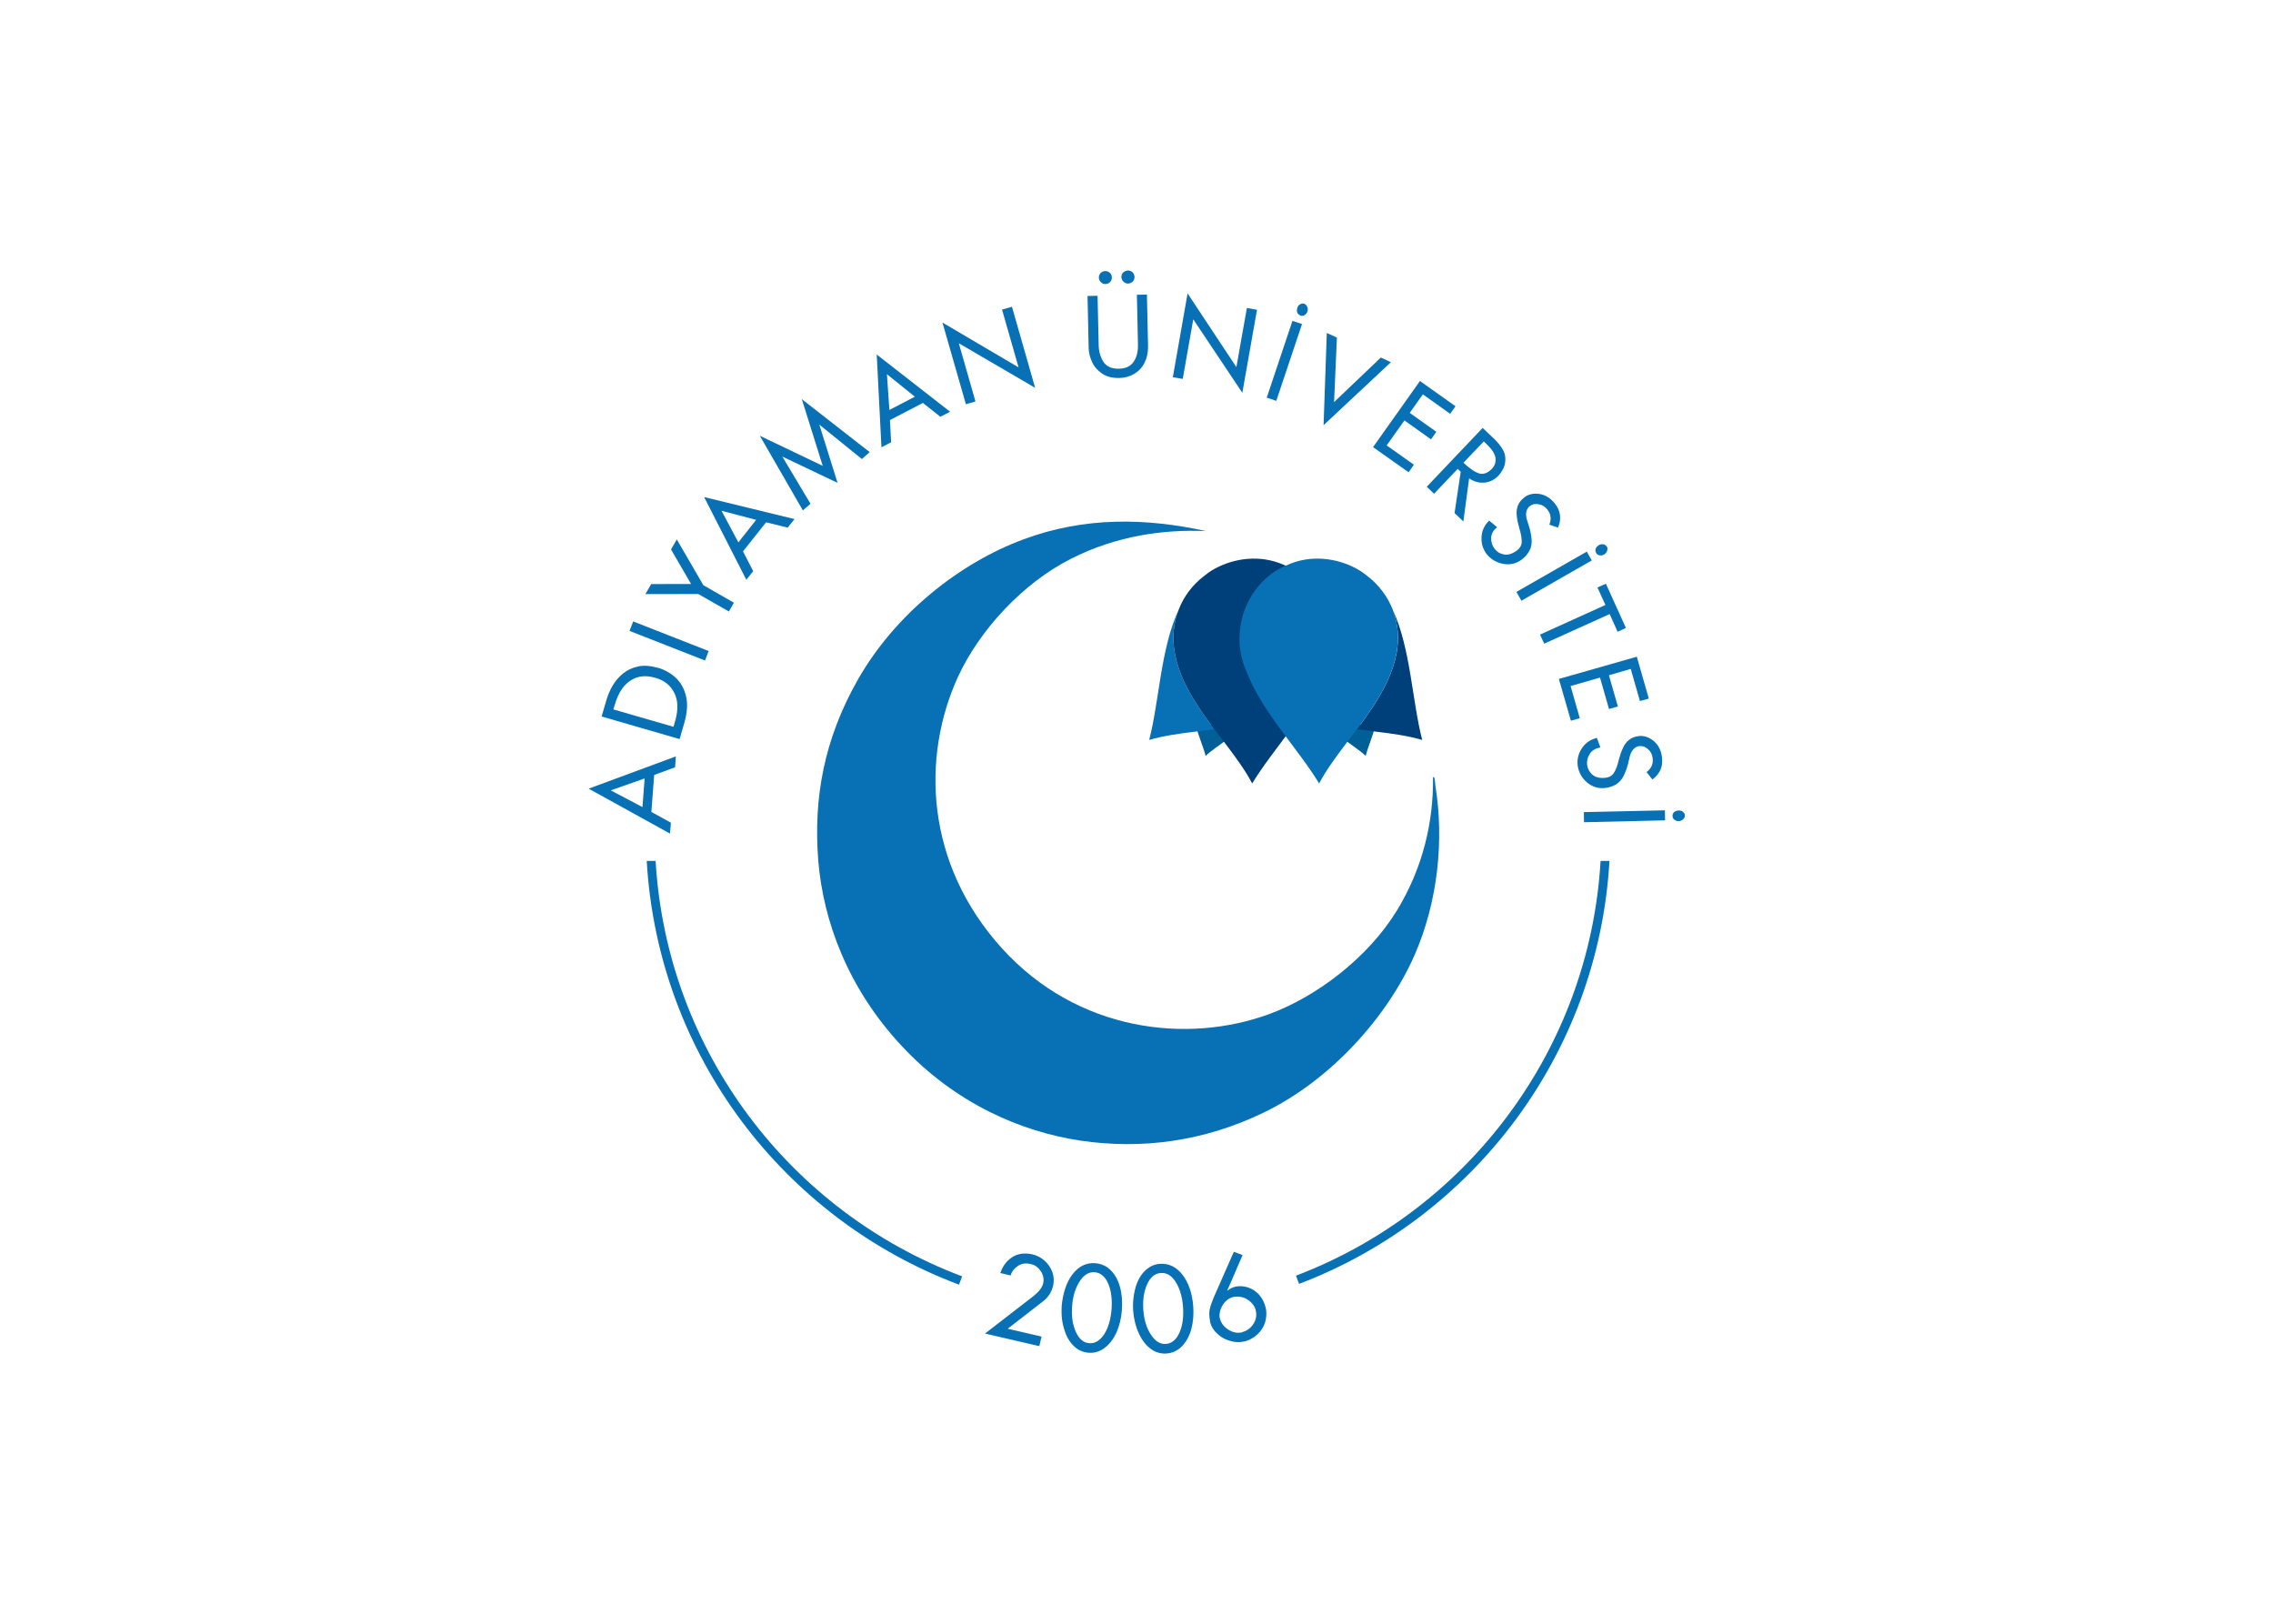 <svg clip-rule="evenodd" fill-rule="evenodd" stroke-linejoin="round" stroke-miterlimit="2" viewBox="0 0 560 400" xmlns="http://www.w3.org/2000/svg"><g transform="matrix(.233 0 0 .233 41.482 21.093)"><path d="m1097.3 471c-44.9-2-94.7 4.9-142.6 29.1-51.6 26-97.2 76-119.7 124.8-39 85.1-34.7 197.7 46.4 287.2 80 88.2 196.1 101.4 283 69.4 50-18.5 103.9-59.4 134.4-109 27.8-45.3 39-94.4 38.4-141.1 2.1-2 2 5 2.5 8.6 9.3 57.5 2.9 122.7-22.3 180-28.3 63.9-87.6 131.3-159.5 165.9-63.1 30.5-129 39.1-193.6 29.5-62.5-9.4-132.2-39.1-189.1-100.3-56.8-60.9-82.7-131.8-88-195.6-5.3-66.6 6.3-128.8 41.7-191.2 39.6-69.7 107.8-123.7 175.6-148.7 64.7-24 129.6-22.5 192.8-8.6z" fill="#0870b4"/><path d="m1118.7 691.8c-7.5 5.9-16 11.1-21.9 16.9-2.4-9.5-7.5-20.6-10-31.3 6.3-.7 12.7-1.5 19.1-2.4 4.4 5.7 8.7 11.2 12.8 16.8z" fill="#005f96" fill-rule="nonzero"/><path d="m1068.1 554.5c-5.2 13.6-7 28.9-3.9 45.5 3.7 20.4 13.4 39.3 25.3 57.3 5.2 7.8 10.8 15.6 16.5 23.2-6.4.8-12.8 1.5-19.1 2.4-17.7 2.1-34.8 4.5-49.8 8.9 10.7-41.1 12-96.2 31-137.3z" fill="#0870b4"/><path d="m1068.1 554.5c5.5-14.5 15-26.9 27-36 1.7-1.4 3.4-2.7 5.2-4 17.2-11.6 43.7-19 70-11.2 3.1 1 6.1 2 9 3.3 2.9 1.2 5.7 2.5 8.6 4 23.9 13.3 37.2 37.6 40.9 57.9.4 2.3.7 4.5.8 6.7 1.8 15-.4 30.3-6.9 44.5-16 42.1-54.7 81.7-76.7 118.1-7-13.4-16.9-26.9-27.3-40.7-4.2-5.5-8.4-11.1-12.7-16.6-5.7-7.6-11.3-15.3-16.5-23.2-11.9-17.9-21.6-36.8-25.3-57.3-3.1-16.6-1.3-31.9 3.9-45.5z" fill="#00407a" fill-rule="nonzero"/><path d="m1244.1 691.8c7.5 5.9 16 11.1 21.9 16.9 2.4-9.5 7.5-20.6 9.9-31.3-6.3-.7-12.7-1.5-19.1-2.4-4.2 5.7-8.5 11.2-12.7 16.8z" fill="#005f96" fill-rule="nonzero"/><path d="m1294.8 554.5c5.2 13.6 6.9 28.9 3.9 45.5-3.8 20.4-13.6 39.3-25.4 57.3-5.2 7.8-10.8 15.6-16.5 23.2 6.4.8 12.8 1.5 19.1 2.4 17.8 2.1 34.9 4.5 49.9 8.9-10.7-41.1-12.1-96.2-31-137.3z" fill="#00407a" fill-rule="nonzero"/><g fill="#0870b4"><path d="m1294.8 554.5c-5.6-14.5-15.1-26.9-27-36-1.8-1.4-3.4-2.7-5.3-4-17.1-11.6-43.7-19-70-11.2-3.1 1-6.1 2-8.9 3.3-2.9 1.2-5.7 2.5-8.6 4-24 13.3-37.3 37.6-40.9 57.9-.5 2.3-.7 4.5-1 6.7-1.7 15 .5 30.3 7 44.5 16 42.1 54.7 81.7 76.7 118.1 7-13.4 16.9-26.9 27.3-40.7 4.2-5.5 8.4-11.1 12.6-16.6 5.7-7.6 11.3-15.3 16.5-23.2 11.9-17.9 21.6-36.8 25.4-57.3 3.1-16.6 1.4-31.9-3.8-45.5z"/><path d="m1523.8 819.7c-11.8 205-144.7 377.5-328.2 447.2l-3.3-8.7c180-68.3 310.3-237.5 322.1-438.5zm-687.8 448c-184.5-69.2-318.3-242.2-330.2-448h9.4c11.9 201.7 143.1 371.3 324.1 439.2z"/><path d="m1024.1 221.1 10.6-.2 1.2 54.4c.1 6.7-1.1 12.5-3.6 17.5-2.5 5.1-6.2 9-10.9 11.9-4.5 2.7-9.9 4.3-15.8 4.4h-.5c-7.1.1-13-1.4-17.7-4.6-4.6-3.1-8.3-7.1-10.6-12.1-2.3-4.9-3.6-9.9-3.7-15l-1.2-55 10.6-.2 1.2 52.4c.1 6.7 1.9 12.5 5 17.4 3.2 5 8.6 7.4 16.2 7.3 7.3-.1 12.4-2.5 15.7-7.3 3.3-4.6 4.9-11.1 4.6-19.3zm-33.5-25c1.9-.1 3.4.6 4.9 1.8 1.4 1.2 2.1 2.9 2.1 4.9.1 1.9-.6 3.6-1.9 4.9-1.4 1.4-3 2.1-4.9 2.1-1.7.1-3.3-.6-4.6-1.9-1.5-1.2-2.3-2.9-2.3-4.9-.1-1.9.6-3.6 1.9-4.9 1.4-1.3 2.9-2 4.8-2zm23.9-.6c2 0 3.6.6 5 1.8 1.3 1.3 2 3 2.1 4.9 0 1.9-.6 3.7-1.9 5-1.5 1.3-3.1 2-4.9 2.1-1.7 0-3.3-.6-4.8-2-1.4-1.2-2.1-2.9-2.3-4.8 0-1.9.6-3.7 2-5 1.5-1.2 3-2 4.8-2z" fill-rule="nonzero"/><path d="m1077.7 219.7 51.6 77.9 11.1-62.5 10.7 1.9-15.5 87.8-51.9-77.7-11.1 63-10.5-1.8z" fill-rule="nonzero"/><path d="m1188.6 248.7 10.1 3.4-27.2 81.2-10.1-3.4zm8.8-17.9c1.3-.5 2.5-.6 3.6-.2.4.1.6.4 1 .5 1.3.8 2 2 2.6 3.7.4 1.4.2 2.7-.1 3.9-.1.4-.2.7-.5 1.1-.8 1.5-1.9 2.6-3.4 3.3-1.1.4-2.1.5-3.2.1-.4-.1-.7-.4-1-.5-1.5-.6-2.4-1.8-2.9-3.4-.4-1.3-.2-2.7.2-4.2.1-.4.2-.6.2-.8.9-1.8 2-2.8 3.5-3.5z" fill-rule="nonzero"/><path d="m818.5 250.5 80.5 47.4-17.5-61.1 10.5-3 24.5 85.7-80.7-47.1 17.6 61.5-10.1 3z" fill-rule="nonzero"/><path d="m1224.9 261.5 10.7 4.9-3 68.2 49.4-47.1 10.7 4.9-71.2 66.6z" fill-rule="nonzero"/><path d="m1323.4 312.3 37.6 26.7-5.7 8-28.8-20.6-13.9 19.6 28.1 20-5.6 8-28.1-20-18.8 26.4 28.8 20.4-5.6 8-37.6-26.6z" fill-rule="nonzero"/><path d="m749 284.3 77.6 60.5-10.3 5.3-18.5-14.6-34.8 18.1 1.2 23.5-10.2 5.3zm10.8 20.8 2.6 37.8 26.9-14z" fill-rule="nonzero"/><path d="m1389.7 361.9 11.2 10.6c7.3 7 11.4 13.1 12.4 18.2 1.4 7.6-.7 14.5-6.2 20.9-.1.2-.4.5-.6.7-4.2 4.3-8.9 6.8-14.6 7.4-5.9.6-11.5-1-16.5-4.5l-6.1 45.6-9.3-8.9 6.5-43.6-3.2-3.1-25 26.3-7.7-7.4zm1.2 14.3-21.5 22.5c6.7 6.3 12.2 10 16.8 11.4 4.5 1.1 8.9-.5 13.3-5 3-3.2 4.3-7 3.8-11.4-.6-4.4-3.8-9.4-9.9-15.1z" fill-rule="nonzero"/><path d="m691.9 402-22.1-70.5 71.8 56-8.3 7.3-45-36.4 19.3 61.6-58.4-27.8 29.8 49.9-8.1 7-45.5-78.9z" fill-rule="nonzero"/><path d="m1460.2 464.2c2.4-5.9 1.7-11.3-2.1-16-2.5-3.2-5.5-5-9.2-5.6-3.7-.7-6.7-.1-8.9 1.7-.1.1-.2.2-.4.2-3.6 2.9-4.8 7.4-3.4 13.4.8 2.4 1.7 5.6 3 9.6 1.2 4.2 1.9 8.3 2.3 12.8.2 4.4-.5 8.3-2.4 11.6-1.9 3.4-4.3 6.3-7.3 8.6-5.8 4.6-12.4 6.4-19.5 5.3-7.3-1.2-13.3-4.5-18.1-10.2 0-.1 0-.1-.1-.1-4-5.2-5.9-11.2-5.6-17.8.2-6.9 3-12.8 8.1-17.8l8.4 7c-4.2 3.3-6.2 7.1-6.3 11.5-.1 4.3 1.2 8.2 3.8 11.5 2.3 3 5.3 4.9 9.3 5.7 3.8.8 7.6 0 11.4-2.3 1.1-.7 2-1.3 2.9-1.9 3-2.4 4.6-5 4.9-8.2.2-4.2-.7-9.4-2.6-15.5-1.4-4.9-2.3-9.2-2.6-12.7-.5-3.6-.2-7.1 1-10.5s3.4-6.3 6.5-8.7c.1-.1.2-.2.4-.4 4.2-3.3 9.5-4.6 15.9-3.7 6.3 1 11.9 4.4 16.6 10.3 5.9 7.6 7.1 16 3.2 25.3z" fill-rule="nonzero"/><path d="m566.5 435 95.6 23.3-7.3 9-22.8-5.6-24.4 30.7 10.8 21-7.3 9zm18.4 14.5 17.8 33.4 18.8-23.8z" fill-rule="nonzero"/><path d="m1499.8 492.7 5.3 9.3-74.4 42.6-5.3-9.3zm18.5-7.5c1.2.5 2.1 1.2 2.7 2.1.2.4.2.7.5 1 .4 1.4.1 3-.6 4.5-.7 1.3-1.7 2.3-2.7 2.9-.2.2-.6.4-1 .5-1.7.7-3.2.7-4.8.2-1.1-.5-2-1.1-2.5-2.1-.2-.2-.2-.6-.5-1-.7-1.4-.6-2.9.2-4.4.6-1.3 1.7-2.3 2.9-3 .4-.1.6-.4.8-.5 1.8-.6 3.4-.6 5-.2z" fill-rule="nonzero"/><path d="m1519.5 549.1-8.4-18.5 8.9-4 21.2 46.8-8.8 4-8.4-18.7-69.2 31.3-4.4-9.6z" fill-rule="nonzero"/><path d="m560.3 537.5-55.9.1 6.1-10.6 42.2-.1-21.2-36.5 6.1-10.6 28.1 48.4 32.3 18.5-5.3 9.3z" fill-rule="nonzero"/><path d="m487.6 576.5 3.9-10 79.8 31.3-3.9 10z" fill-rule="nonzero"/><path d="m1552.7 603.8 12.7 44.3-9.4 2.6-9.7-34-23.1 6.7 9.5 33-9.4 2.7-9.5-33.2-31.1 8.9 9.7 34-9.4 2.7-12.7-44.2z" fill-rule="nonzero"/><path d="m1563 725.8c5.1-3.9 7.3-8.8 6.4-15-.5-3.9-2.1-7-5-9.4-2.9-2.5-5.7-3.4-8.6-3.1h-.5c-4.5.6-7.7 3.9-9.7 9.7-.6 2.5-1.4 5.7-2.4 9.9-1.1 4.2-2.6 8.1-4.5 12.1-2.1 3.9-4.8 6.9-8.1 8.9-3.4 1.9-6.9 3.1-10.6 3.6-7.4 1-13.9-.8-19.6-5.5-5.6-4.6-9-10.6-10.2-17.8v-.2c-.8-6.5.6-12.6 4.3-18.2 3.7-5.8 9.2-9.5 16-11.2l3.7 10.2c-5.2.8-9 3.1-11.3 6.8-2.4 3.7-3.2 7.6-2.7 11.8.5 3.8 2.3 7 5.1 9.7 2.9 2.7 6.5 3.9 11.1 3.9 1.2 0 2.4-.1 3.3-.2 3.8-.5 6.5-2 8.4-4.6 2.3-3.3 4.2-8.3 5.6-14.6 1.3-4.9 2.7-8.9 4.3-12.2 1.4-3.2 3.4-6.2 6.2-8.4 2.7-2.3 6.1-3.7 10.1-4.2.1 0 .2 0 .4-.1 5.3-.6 10.6 1 15.6 5s8.1 9.9 9 17.5c1.3 9.5-2 17.4-10.1 23.4z" fill-rule="nonzero"/><path d="m458.1 667 5-17.1c1.7-5.7 3.9-10.9 6.8-15.8s6.5-9 10.9-12.6c4.5-3.6 9.9-6.1 15.8-7.4s12.6-.8 20 1.2c.4.1.7.1 1.1.2 7 2 13.2 5.5 18.4 10.2 5.5 5 9.2 11.5 11.2 19.5s1.4 17.2-1.5 27.6l-5.2 18.1zm12.4-7.5 63.6 18.4 1.8-6.2c3.4-11.8 3.1-21.8-1-29.7-3.9-8-10.6-13.2-19.7-15.8-.2-.1-.5-.1-.7-.2-10.1-2.9-18.8-1.8-26.1 3.2-7.5 4.9-12.8 13.3-16.3 25.2z" fill-rule="nonzero"/><path d="m1582.4 766.2.2 10.6-85.7 2-.2-10.7zm19.7 2.2c1 1 1.4 2.1 1.4 3.2v1.1c-.4 1.4-1.2 2.6-2.7 3.7-1.2.8-2.4 1.2-3.7 1.2h-1.2c-1.7-.2-3-1-4.2-2.1-.7-.8-1.2-1.9-1.2-3v-1.1c.1-1.5.8-2.9 2.4-3.8 1.1-.8 2.5-1.2 3.9-1.2h1c1.9.1 3.3.8 4.3 2z" fill-rule="nonzero"/><path d="m444.4 743.3 92.2-34.1-.8 11.5-22.1 8.1-3 39.1 20.7 11.4-1 11.5zm23.4 1.8 33.5 17.7 2.3-30.3z" fill-rule="nonzero"/><path d="m863.5 1319.4 51.5-39.8c5.6-4.5 8.9-8.9 10-13.2 1-4.4.2-8.7-2.4-12.8-2.7-4-6.2-6.7-10.5-7.6-.4-.1-.7-.1-1-.2-4.9-1.1-9-.4-12.8 2.1-4 2.7-6.7 6.2-7.7 10.1l-10.9-2.6c2.6-7.6 6.9-13.2 12.8-16.9 5.8-3.7 12.8-4.6 20.9-2.9 5 1.2 9.4 3.4 13.1 6.8 3.8 3.3 6.5 7.4 8.2 12 1.7 4.8 1.9 9.6.8 14.5-1.7 6.8-5.1 12.2-10.6 16.4l-37.4 29 35.8 8.3-2.4 10.1zm116.5-74.4c4.9.4 9.2 1.9 13 4.5 3.8 2.9 6.9 6.4 9.3 10.8s4.2 9.6 5.2 15.6c1 5.9 1.2 12.2.7 18.9-.6 8.6-2.6 16.4-5.7 23.5-3.3 7.1-7.5 12.6-12.7 16.4-5.1 3.8-10.7 5.5-16.9 5s-11.5-3-16-7.6c-4.5-4.5-7.8-10.5-9.9-18.1-2.3-7.5-3-15.5-2.4-24.1.6-6.3 1.8-12.4 3.7-18.1s4.4-10.7 7.6-14.9c3.1-4 6.7-7.3 10.9-9.4 4.1-2 8.5-2.8 13.2-2.5zm-.7 9.6c-6.1-.5-11.4 2.9-15.9 9.9-4.4 7-7.1 15.7-7.8 26-.8 10.5.5 19.4 3.9 27 3.3 7.6 8.1 11.6 14.1 12.1 6.2.5 11.5-2.7 16-9.6 4.3-6.8 6.9-15.6 7.7-26.3s-.4-19.9-3.7-27.5c-3.3-7.3-8.1-11.2-14.1-11.6zm68.9-8.9c4.9-.4 9.4.5 13.6 2.6s7.7 5.2 10.7 9.2c3.1 4 5.6 8.9 7.6 14.6 1.9 5.7 3.1 11.9 3.6 18.7.6 8.6-.1 16.5-2.1 24.1-2.1 7.5-5.5 13.4-10 18.1-4.5 4.5-9.9 7-16 7.5-6.2.5-11.9-1.2-17-5s-9.3-9.3-12.5-16.4c-3.3-7.1-5.2-15-5.9-23.5-.5-6.3-.1-12.5 1-18.4 1-5.9 2.7-11.2 5.2-15.8 2.4-4.5 5.5-8.2 9.3-10.9 3.6-2.9 7.8-4.4 12.5-4.8zm.9 9.7c-6.2.5-10.9 4.6-14.3 12.2s-4.6 16.5-3.9 26.9c.8 10.5 3.4 19.1 8 26 4.5 7 9.7 10.3 15.9 9.9 6.1-.5 10.9-4.4 14.3-11.9 3.3-7.5 4.5-16.5 3.8-27.1-.8-10.8-3.4-19.6-7.8-26.6-4.4-6.8-9.6-9.9-15.8-9.4zm77.5-22.4 9.3 3.4-16.3 37.6.2.1c2.3-2 5-3.3 8.2-4.2 4.4-1 8.9-.7 13.4.7s8.4 4 11.9 7.7c3.3 3.8 5.7 8.3 7 13.9 1.2 5.3.8 10.5-.7 15.6-1.7 5-4.4 9.2-8.2 12.6-3.7 3.4-8 5.8-13 7.3h-.5c-4.9 1.2-10 1.1-15.1-.5-5.3-1.4-10-4-13.8-7.7-3.8-3.4-6.4-7.7-7.6-12.5.1-.5 0-1 0-1.3-1-4.9-1-9-.2-12.5.8-3.4 2.4-7.7 4.5-12.8zm23.2 61.9c-.7-3-2.3-5.7-4.8-8.3-2.5-2.5-5.5-4.4-9-5.5-3.4-.8-6.7-1-9.7-.4-.1.1-.4.1-.5.1-3.2.8-5.9 2.5-8.2 4.9-2.3 2.5-3.9 5.2-5 8.2-1.1 3.2-1.4 6.1-1 8.7.1 0 .1.1.1.2 1.2 5.1 4 9.2 8.7 12.2 4.5 3.1 9.4 4.2 14.5 3.2.4-.2 1-.5 1.5-.6 4.9-1.5 8.6-4.5 11.2-8.9 2.6-4.1 3.3-8.8 2.2-13.8z" fill-rule="nonzero"/></g></g></svg>